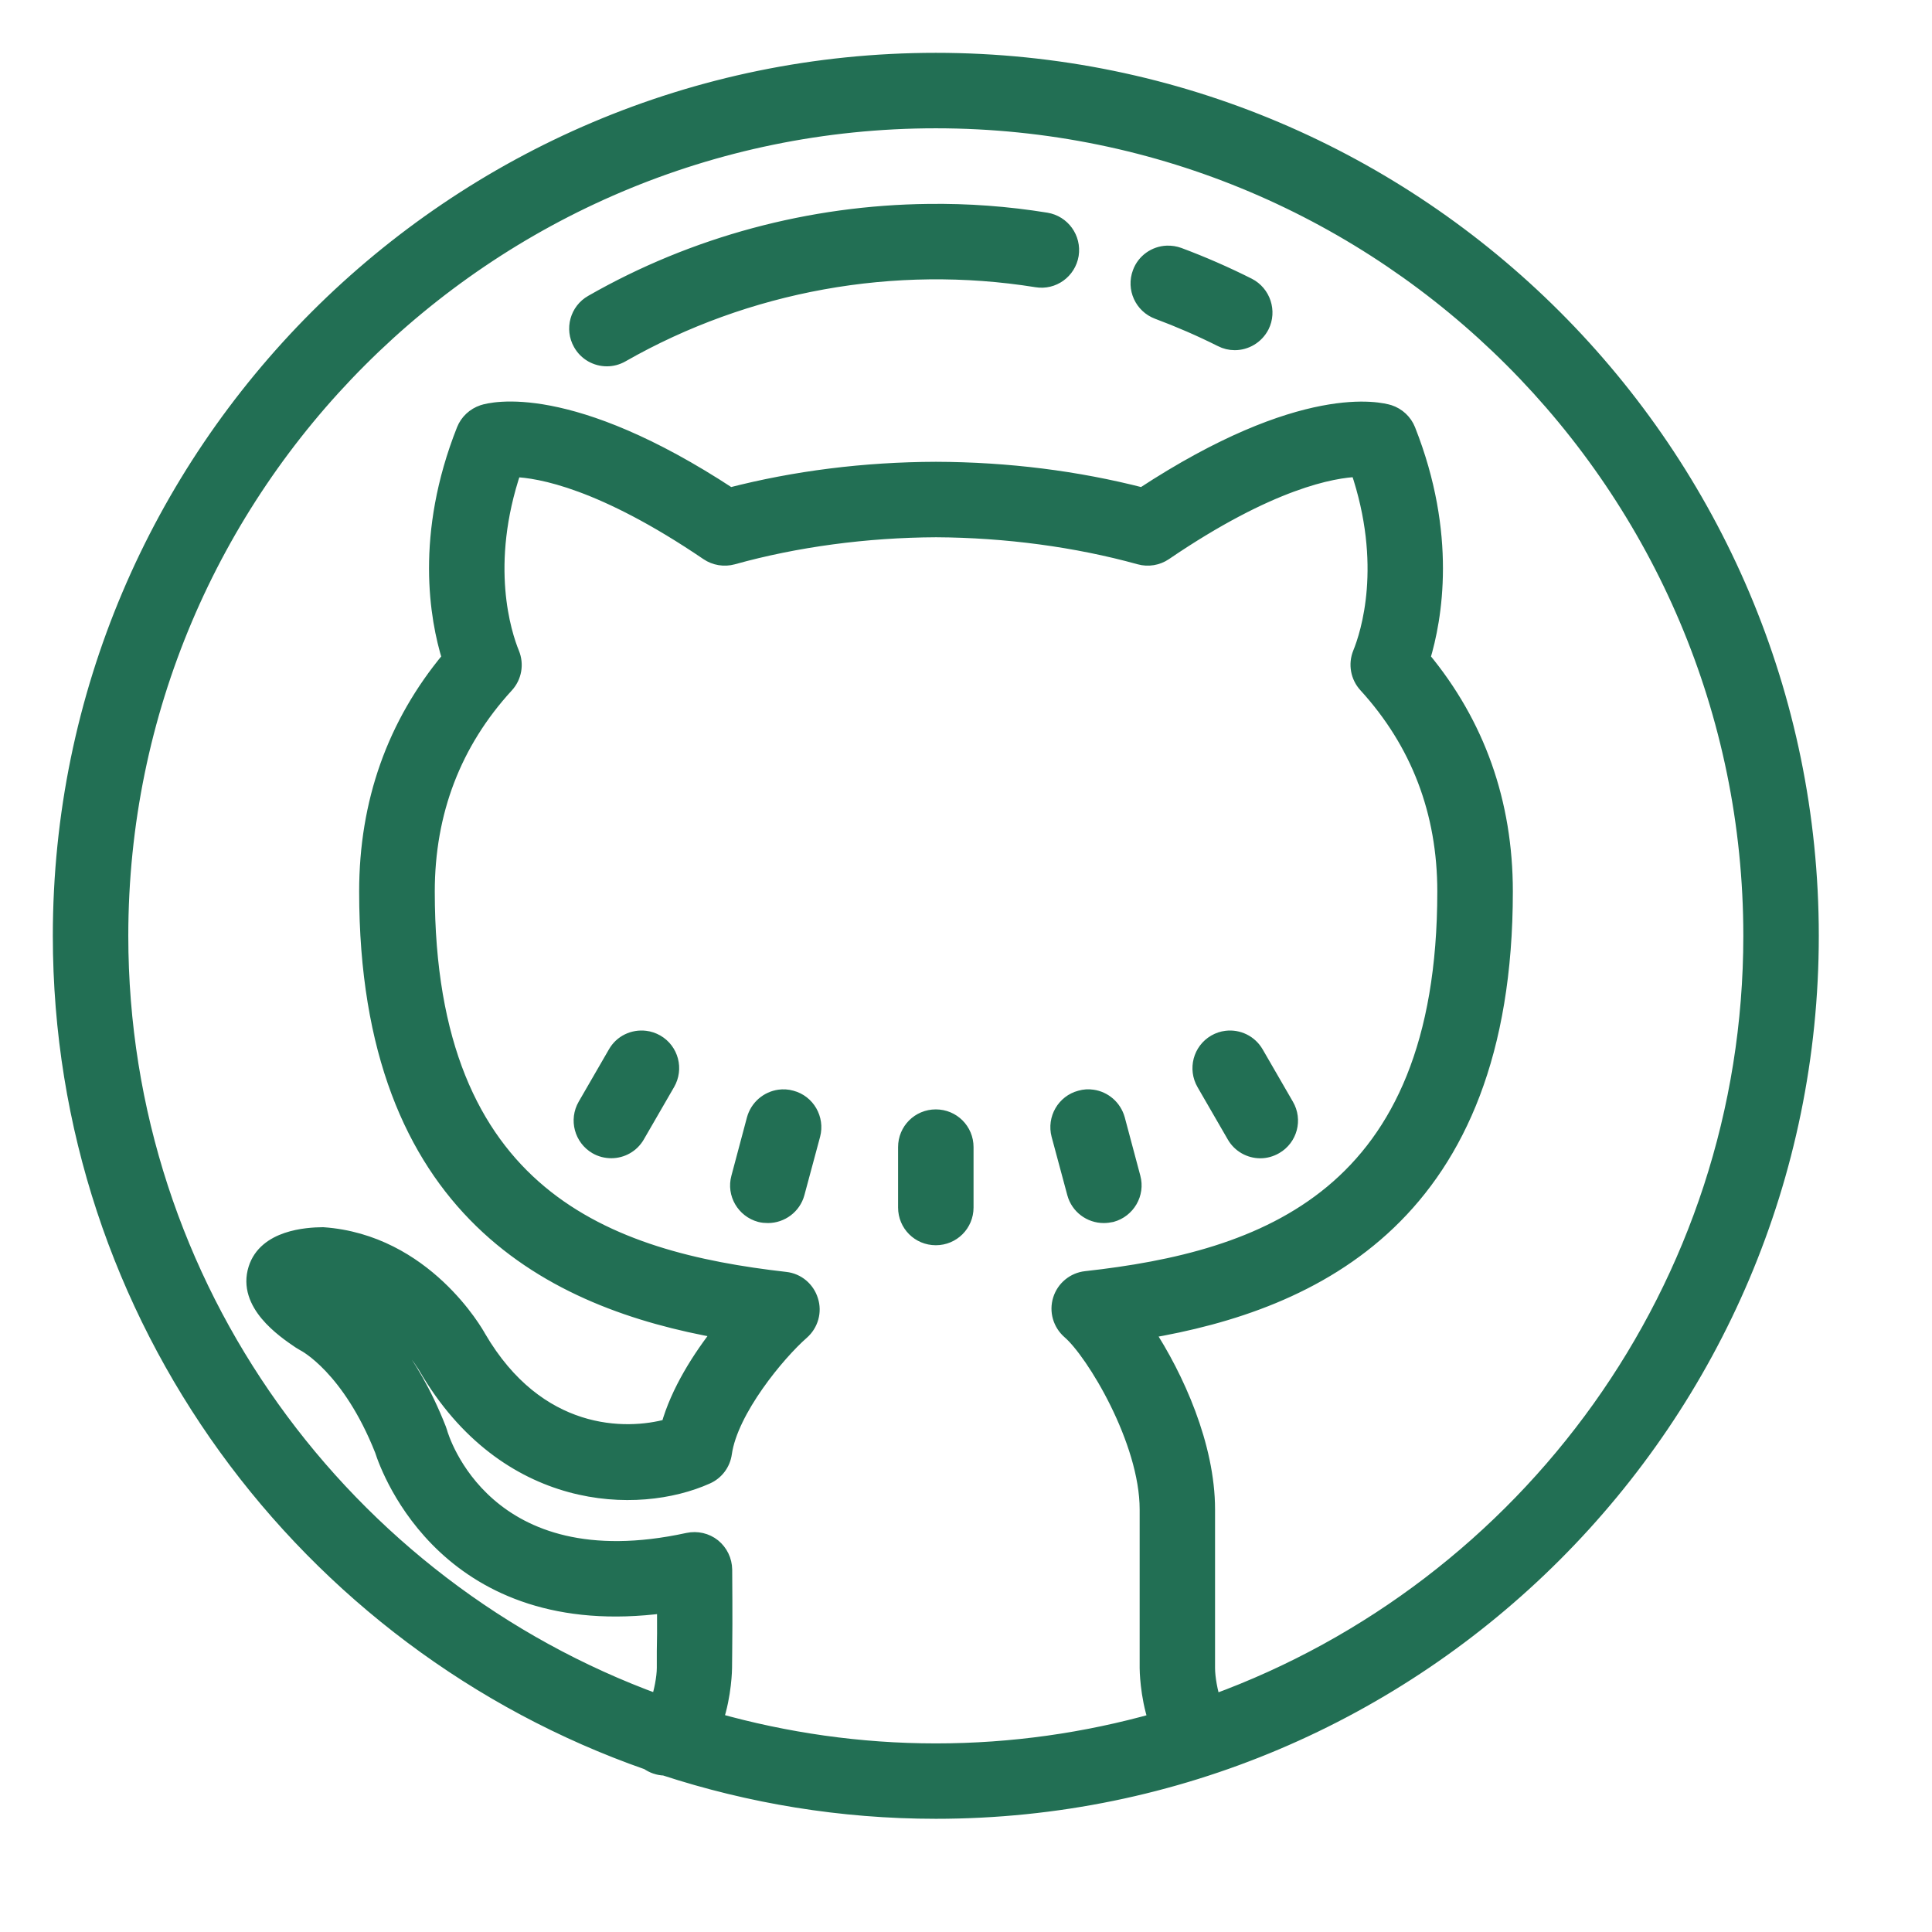 <?xml version="1.0" encoding="iso-8859-1"?>
<!-- Generator: Adobe Illustrator 25.0.1, SVG Export Plug-In . SVG Version: 6.00 Build 0)  -->
<svg version="1.1" id="Layer_1" xmlns="http://www.w3.org/2000/svg" xmlns:xlink="http://www.w3.org/1999/xlink" x="0px" y="0px"
	 viewBox="0 0 256 256" style="enable-background:new 0 0 256 256;" xml:space="preserve">
<path style="fill:#226F54;stroke:#226F54;stroke-width:2;stroke-miterlimit:10;" d="M124,8C60.05,8,8,60.05,8,124
	c0,50.59,32.58,93.7,77.83,109.52c0.64,0.45,1.41,0.73,2.22,0.75c11.31,3.7,23.41,5.73,35.95,5.73c63.95,0,116-52.05,116-116
	S187.95,8,124,8z M124,16c59.55,0,108,48.45,108,108c0,46.64-29.72,86.45-71.2,101.55c-0.44-1.3-0.8-3.22-0.8-4.53V200
	c0-8.38-4.09-17.5-8.12-23.62c22.2-3.75,47.58-15.27,47.58-58.25c0-11.78-3.69-22.17-10.95-30.92c1.59-5.25,3.56-16.33-1.94-30.23
	c-0.44-1.11-1.36-1.97-2.5-2.34c-1.12-0.34-11.39-3.02-32.7,10.97c-8.67-2.23-17.84-3.39-27.36-3.42
	c-9.47,0.03-18.66,1.19-27.3,3.42c-21.31-14-31.61-11.33-32.72-10.97c-1.14,0.38-2.06,1.23-2.5,2.34
	c-5.52,13.92-3.55,24.98-1.92,30.23c-7.3,8.75-10.98,19.14-10.98,30.92c0,42.59,24.92,54.33,46.94,58.23
	c-2.77,3.5-5.67,8.03-6.95,12.64c-5.69,1.58-17.34,1.62-25.17-11.78c-0.28-0.52-7.12-12.67-20.62-13.61
	c-2.14,0.02-7.58,0.36-8.89,4.52c-1.45,4.61,3.64,8.11,5.83,9.59c0.14,0.09,0.36,0.22,0.5,0.3c0.25,0.12,6.08,3.19,10.42,14.12
	c0.91,2.86,8.86,24.41,37.41,20.61c0.02,3.16,0,4.75-0.03,6.02V221c0,1.3-0.39,3.25-0.83,4.52C45.69,210.42,16,170.61,16,124
	C16,64.45,64.45,16,124,16z M123.03,28.02c-15.59,0.17-31.02,4.28-44.59,12.05c-1.92,1.08-2.59,3.53-1.5,5.44
	c0.73,1.3,2.08,2.03,3.48,2.03c0.67,0,1.34-0.17,1.97-0.53c16.55-9.44,36.08-12.97,54.97-9.94c2.17,0.36,4.22-1.12,4.58-3.31
	c0.34-2.19-1.14-4.23-3.31-4.59C133.45,28.33,128.23,27.95,123.03,28.02z M154.62,33.55c-1.55,0.06-3,1.05-3.56,2.59
	c-0.78,2.08,0.27,4.38,2.34,5.16c2.84,1.06,5.66,2.28,8.41,3.66c0.58,0.3,1.19,0.44,1.8,0.44c1.45,0,2.86-0.8,3.58-2.2
	c0.98-1.95,0.19-4.38-1.78-5.38c-2.98-1.5-6.09-2.86-9.2-4.02C155.69,33.61,155.16,33.53,154.62,33.55z M179.94,62.19
	c4.3,12.64,1.36,21.8,0.3,24.39c-0.58,1.44-0.28,3.08,0.77,4.22c6.92,7.58,10.44,16.77,10.44,27.33c0,40.55-24.03,48.69-47.56,51.3
	c-1.58,0.17-2.91,1.27-3.38,2.78c-0.48,1.52,0,3.17,1.2,4.22c3.16,2.7,10.3,14.44,10.3,23.58v21.02c0,0.08,0.02,3.56,1.16,6.95
	c-9.28,2.61-19.05,4.03-29.16,4.03c-10.12,0-19.91-1.44-29.2-4.05c1.16-3.41,1.19-6.89,1.19-6.95l0.02-2.14
	c0.02-1.81,0.05-4.27,0-10.88c-0.02-1.22-0.56-2.34-1.5-3.11c-0.94-0.75-2.17-1.03-3.36-0.78c-26.86,5.86-32.67-13.53-32.89-14.34
	c-0.05-0.14-0.09-0.27-0.14-0.41c-3.84-9.75-8.91-14.72-11.92-16.97c6.52,2.3,10.16,8.66,10.25,8.8
	c10.58,18.11,28.05,18.58,37.19,14.48c1.27-0.56,2.14-1.73,2.33-3.09c0.81-5.72,7.09-13.28,10.27-16.06c1.19-1.05,1.66-2.7,1.17-4.2
	c-0.47-1.52-1.78-2.61-3.34-2.78c-23.47-2.67-47.47-10.88-47.47-51.39c0-10.55,3.52-19.75,10.47-27.33
	c1.05-1.14,1.34-2.78,0.75-4.22C66.77,84,63.81,74.87,68.1,62.21c3.41,0.11,11.7,1.56,25.67,11.05c0.97,0.66,2.2,0.86,3.33,0.55
	c8.36-2.33,17.69-3.58,26.94-3.62c9.28,0.05,18.61,1.3,26.98,3.62c1.12,0.31,2.34,0.11,3.31-0.55
	C168.34,63.72,176.64,62.3,179.94,62.19z M85.5,137.58c-1.56-0.19-3.14,0.53-3.95,1.97l-4,6.92c-1.11,1.92-0.45,4.36,1.45,5.47
	c0.62,0.36,1.31,0.53,2,0.53c1.38,0,2.72-0.72,3.45-2l4-6.92c1.11-1.91,0.47-4.36-1.45-5.47C86.52,137.81,86.02,137.64,85.5,137.58z
	 M162.5,137.58c-0.52,0.06-1.03,0.23-1.5,0.5c-1.92,1.11-2.56,3.56-1.45,5.48l4,6.92c0.73,1.28,2.08,2,3.45,2
	c0.69,0,1.38-0.19,2-0.55c1.92-1.11,2.56-3.55,1.45-5.45l-4-6.92C165.62,138.12,164.05,137.39,162.5,137.58z M144.75,145.38
	c-0.52-0.08-1.06-0.05-1.61,0.11c-2.12,0.56-3.39,2.75-2.83,4.89l2.08,7.73c0.48,1.78,2.09,2.95,3.86,2.95
	c0.36,0,0.7-0.05,1.05-0.12c2.12-0.58,3.41-2.77,2.83-4.91l-2.06-7.72C147.62,146.7,146.28,145.59,144.75,145.38z M103.27,145.38
	c-1.55,0.22-2.89,1.33-3.33,2.94l-2.06,7.73c-0.58,2.12,0.7,4.31,2.83,4.89c0.34,0.09,0.69,0.12,1.05,0.12
	c1.75,0,3.38-1.17,3.86-2.95l2.08-7.73c0.56-2.12-0.7-4.33-2.83-4.89C104.31,145.33,103.78,145.31,103.27,145.38z M124,148
	c-2.22,0-4,1.78-4,4v8c0,2.22,1.78,4,4,4s4-1.78,4-4v-8C128,149.78,126.22,148,124,148z"/>
</svg>
